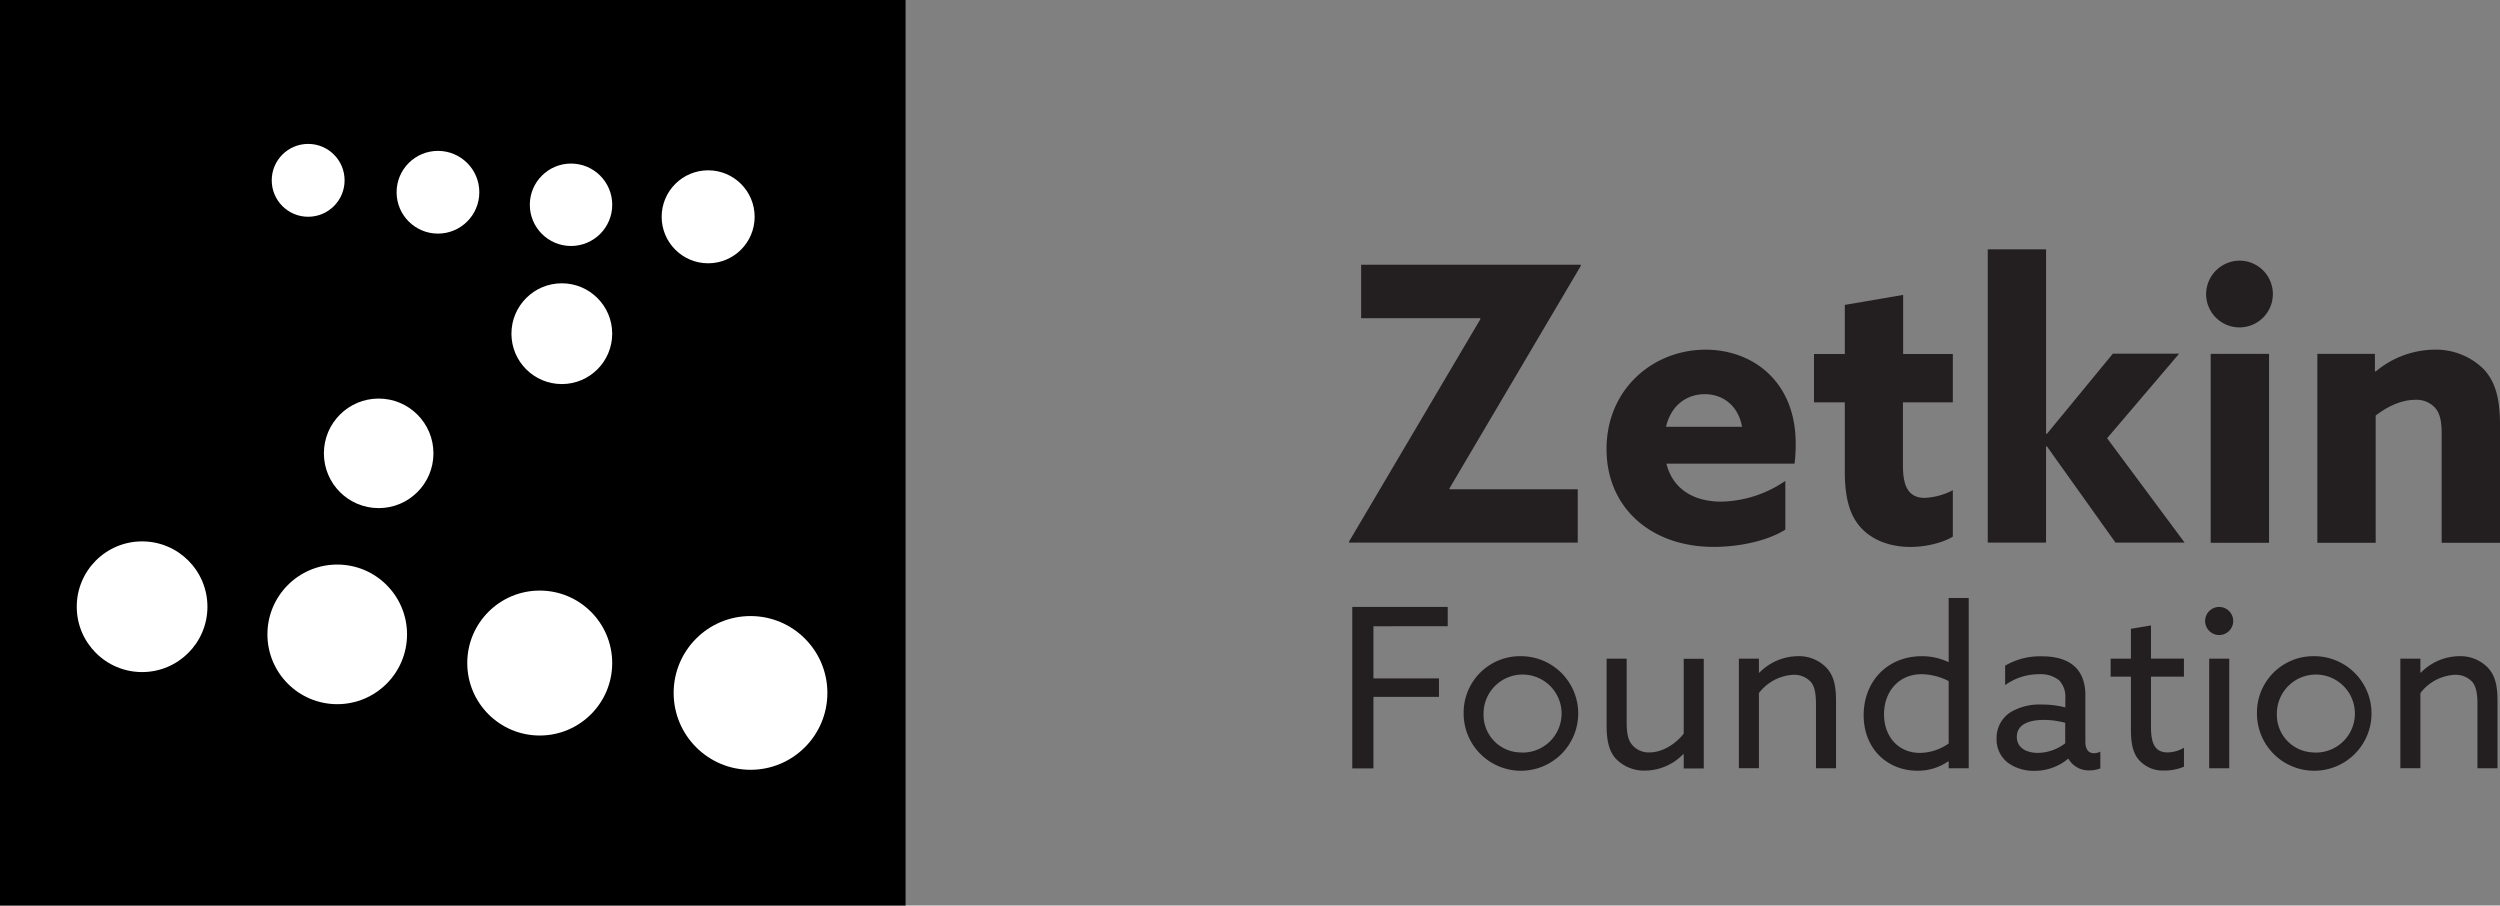 <svg id="Layer_1" data-name="Layer 1" xmlns="http://www.w3.org/2000/svg" width="648.52" height="234.91" viewBox="0 0 648.52 234.91">
  <rect x="0" y="0" width="648.52" height="234.91" fill="#808080" stroke="none"/>
  <title>zf-logo-black</title>
  <rect width="234.91" height="234.91"/>
  <circle cx="79.94" cy="46.78" r="9.45" style="fill: #fff"/>
  <circle cx="113.61" cy="49.87" r="10.73" style="fill: #fff"/>
  <circle cx="148.13" cy="53.12" r="10.69" style="fill: #fff"/>
  <circle cx="183.7" cy="56.24" r="12.06" style="fill: #fff"/>
  <circle cx="145.74" cy="86.56" r="13.07" style="fill: #fff"/>
  <circle cx="98.23" cy="117.6" r="14.21" style="fill: #fff"/>
  <circle cx="36.86" cy="157.39" r="16.95" style="fill: #fff"/>
  <circle cx="87.48" cy="164.56" r="18.11" style="fill: #fff"/>
  <circle cx="140.01" cy="172" r="18.8" style="fill: #fff"/>
  <circle cx="194.69" cy="179.75" r="19.94" style="fill: #fff"/>
  <g>
    <path d="M482.77,4854.06l-0.1-.2H451.81V4840h56.93l0.1,0.2-34.14,57.84,0.1,0.2H508v13.84H448.73l-0.1-.2Z" transform="translate(-98.72 -4771.32)" style="fill: #231f20"/>
    <path d="M531,4891.59c1.69,6.77,7.27,9.86,14.23,9.86a30.46,30.46,0,0,0,16.62-5.38v12.64c-4.78,3-12.14,4.48-18.61,4.48-16.12,0-27.77-10.05-27.77-25.38,0-15.63,12.14-25.78,25.68-25.78,12,0,23.39,8,23.39,24.39a40.32,40.32,0,0,1-.3,5.18H531Zm19.61-9.56c-0.9-5.28-4.78-8.46-9.66-8.46-4.68,0-8.76,2.89-10.05,8.46h19.71Z" transform="translate(-98.72 -4771.32)" style="fill: #231f20"/>
    <path d="M605.3,4910.51c-2.29,1.49-6.77,2.69-11,2.69-5,0-9.66-1.59-12.74-4.88-2.59-2.79-4.28-6.87-4.28-14.63v-18h-8v-12.54h8v-12.74l15.13-2.59v15.33H605.3v12.54H592.36v16.43c0,4.78,1.09,8.36,5.67,8.36a17.53,17.53,0,0,0,7.27-2v12Z" transform="translate(-98.72 -4771.32)" style="fill: #231f20"/>
    <path d="M614.36,4836h15.13v47.78l0.2,0.1,17.12-20.81H664L645.32,4885l20.11,27.08H647.5l-17.82-25-0.2.1v24.89H614.36V4836Z" transform="translate(-98.72 -4771.32)" style="fill: #231f20"/>
    <path d="M679.76,4838.93a8.66,8.66,0,1,1-8.76,8.66A8.75,8.75,0,0,1,679.76,4838.93Zm-7.56,24.19h15.13v49H672.19v-49Z" transform="translate(-98.72 -4771.32)" style="fill: #231f20"/>
    <path d="M699.86,4863.12h14.93v4.48l0.2,0.1a24,24,0,0,1,15.13-5.67,17.63,17.63,0,0,1,12.84,5c3,3.19,4.28,7.47,4.28,14.53v30.56H732.11V4884c0-3.68-.5-5.48-1.69-6.87a6.48,6.48,0,0,0-5.18-2.09c-3.88,0-7.56,2-10.25,4.08v33H699.86v-49Z" transform="translate(-98.72 -4771.32)" style="fill: #231f20"/>
  </g>
  <g>
    <path d="M449.53,4928.77h24.74v5H455v13.53H472v4.8H455v18.55h-5.49v-41.85Z" transform="translate(-98.72 -4771.32)" style="fill: #231f20"/>
    <path d="M493.4,4941.54a14.86,14.86,0,1,1-15,14.85A14.64,14.64,0,0,1,493.4,4941.54Zm0,25a10.12,10.12,0,1,0-9.83-10.12A9.74,9.74,0,0,0,493.4,4966.51Z" transform="translate(-98.72 -4771.32)" style="fill: #231f20"/>
    <path d="M515.49,4959.58v-17.4h5.2v16.42c0,3.12.41,4.74,1.39,5.9a5.55,5.55,0,0,0,4.51,2c3.53,0,6.88-2.31,8.9-4.86v-19.42h5.2v28.44h-5.2V4967l-0.12-.06a13.93,13.93,0,0,1-9.83,4.28,10.17,10.17,0,0,1-7.75-3.18C516.18,4966.17,515.49,4963.62,515.49,4959.58Z" transform="translate(-98.72 -4771.32)" style="fill: #231f20"/>
    <path d="M549.82,4942.18H555v3.58l0.12,0.06a14.1,14.1,0,0,1,9.94-4.28,9.84,9.84,0,0,1,7.57,3.12c1.56,1.79,2.37,4,2.37,8.38v17.57h-5.2V4954c0-2.95-.41-4.68-1.33-5.78a5.89,5.89,0,0,0-4.57-1.85,12,12,0,0,0-8.9,4.74v19.48h-5.2v-28.44Z" transform="translate(-98.72 -4771.32)" style="fill: #231f20"/>
    <path d="M597.28,4941.54a16.3,16.3,0,0,1,6.82,1.5l0.12-.06v-16.53h5.2v44.16h-5.2v-1.73l-0.12-.06a13.76,13.76,0,0,1-8,2.43c-7.69,0-13.93-5.61-13.93-14.39S588.32,4941.54,597.28,4941.54Zm-0.46,25.08a13.15,13.15,0,0,0,7.4-2.43V4948a15.83,15.83,0,0,0-7-1.79c-6,0-9.77,4.57-9.77,10.4C587.45,4962.24,591,4966.63,596.82,4966.63Z" transform="translate(-98.72 -4771.32)" style="fill: #231f20"/>
    <path d="M619.65,4969.23a7.57,7.57,0,0,1-3-6.3,7.9,7.9,0,0,1,3.76-6.94,14.84,14.84,0,0,1,8-1.91,24.89,24.89,0,0,1,6.07.75v-2.37a6.14,6.14,0,0,0-1.62-4.68,7.72,7.72,0,0,0-5.26-1.56,14.83,14.83,0,0,0-8.73,2.83V4944a17.89,17.89,0,0,1,9.48-2.43c3.47,0,6.47.75,8.5,2.6,1.68,1.5,2.83,3.93,2.83,7.46v12.08c0,1.73.64,3,2.2,3a4,4,0,0,0,1.68-.4v4.33a7.41,7.41,0,0,1-2.77.52,6,6,0,0,1-5.49-3h-0.12a13.5,13.5,0,0,1-8.73,3.12A11.35,11.35,0,0,1,619.65,4969.23Zm14.8-5.09v-5.32a21.42,21.42,0,0,0-5.55-.75c-3.53,0-7,1-7,4.39,0,2.77,2.37,4.16,5.43,4.16A11.86,11.86,0,0,0,634.45,4964.14Z" transform="translate(-98.72 -4771.32)" style="fill: #231f20"/>
    <path d="M651.5,4960.73v-13.87h-5.26v-4.68h5.26v-7.75l5.2-.87v8.61h8.55v4.68h-8.55v12.89c0,3.53.52,6.76,4.28,6.76a8.61,8.61,0,0,0,4.28-1.21v4.91a12.65,12.65,0,0,1-5.14,1,8.26,8.26,0,0,1-6.47-2.66C652.25,4967,651.5,4964.72,651.5,4960.73Z" transform="translate(-98.72 -4771.32)" style="fill: #231f20"/>
    <path d="M674.39,4928.77a3.64,3.64,0,1,1-3.64,3.64A3.63,3.63,0,0,1,674.39,4928.77Zm-2.6,13.41H677v28.44h-5.2v-28.44Z" transform="translate(-98.72 -4771.32)" style="fill: #231f20"/>
    <path d="M699.19,4941.54a14.86,14.86,0,1,1-15,14.85A14.64,14.64,0,0,1,699.19,4941.54Zm0,25a10.12,10.12,0,1,0-9.83-10.12A9.74,9.74,0,0,0,699.19,4966.51Z" transform="translate(-98.72 -4771.32)" style="fill: #231f20"/>
    <path d="M721.39,4942.18h5.2v3.58l0.12,0.06a14.1,14.1,0,0,1,9.94-4.28,9.84,9.84,0,0,1,7.57,3.12c1.56,1.79,2.37,4,2.37,8.38v17.57h-5.2V4954c0-2.95-.41-4.68-1.33-5.78a5.89,5.89,0,0,0-4.57-1.85,12,12,0,0,0-8.9,4.74v19.48h-5.2v-28.44Z" transform="translate(-98.72 -4771.32)" style="fill: #231f20"/>
  </g>
</svg>
